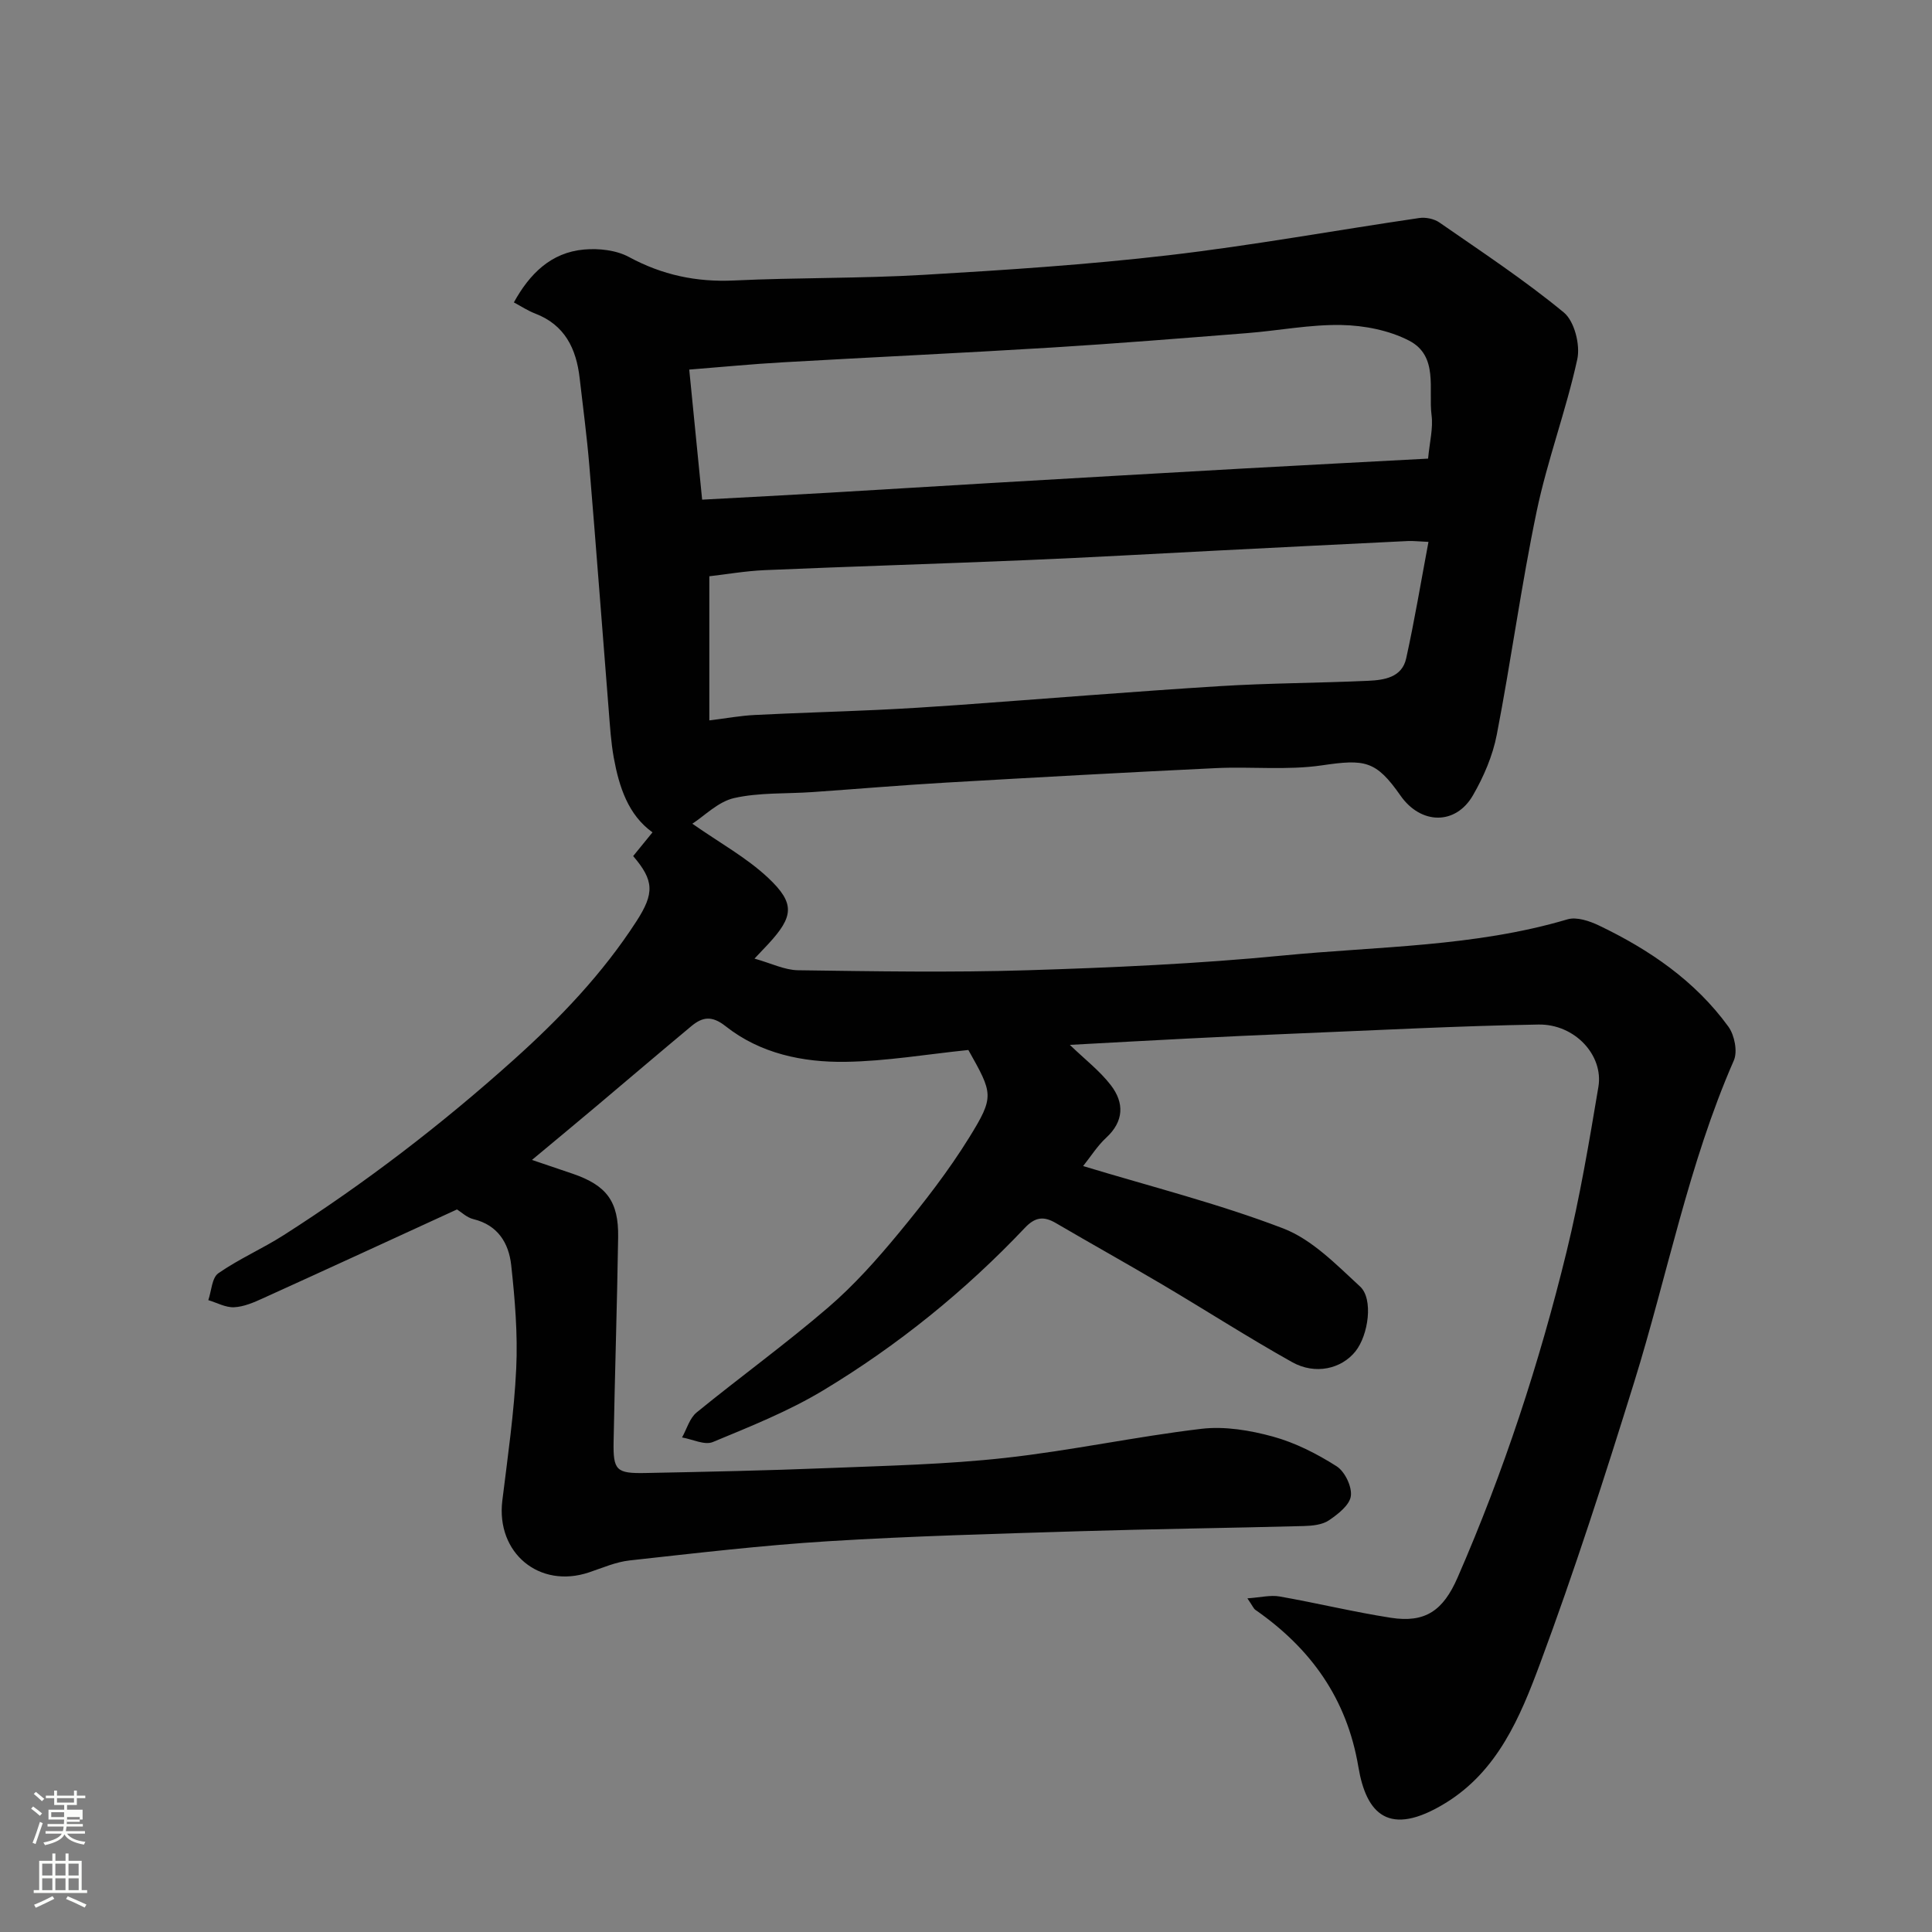 <svg enable-background="new 0 0 400 400" viewBox="0 0 400 400" xmlns="http://www.w3.org/2000/svg"><rect x="0" y="0" width="400" height="400" fill="#808080" stroke="none"/><path d="m6.44 374.46.42-.45c.65.47 1.27.95 1.85 1.44l-.45.49c-.65-.56-1.25-1.06-1.82-1.48m.93 7.33-.63-.26c.55-1.36 1.05-2.8 1.52-4.33.19.1.38.19.59.27-.46 1.29-.95 2.73-1.48 4.32m-.38-10.38.44-.42c.43.34 1.01.82 1.74 1.44l-.49.49c-.53-.51-1.09-1.01-1.69-1.51m2.5.35h1.72v-1.04h.59v1.04h3.52v-1.04h.59v1.04h1.75v.53h-1.75v1.42h-2.03v.97h3.22v2.03h-3.24c0 .35-.01.66-.03.93h3.32v.53h-3.37c-.03.27-.08.58-.15.94h3.96v.53h-3.71c.67.92 1.93 1.48 3.79 1.68-.13.24-.23.44-.29.59-2.13-.38-3.48-1.08-4.04-2.12-.43.97-1.77 1.72-4.03 2.23-.09-.19-.2-.37-.33-.55 2.1-.42 3.37-1.03 3.81-1.83h-3.36v-.53h3.58c.08-.29.13-.61.16-.94h-3.33v-.53h3.39c.02-.27.04-.58.04-.93h-3.23v-2.03h3.25v-.97h-2.07v-1.42h-1.73zm1.12 3.44v1h2.65c.01-.3.02-.44.01-.4v-.25-.35zm1.19-2h3.52v-.91h-3.52zm4.71 3h-2.63v.59c0 .15-.01.28-.01.4h2.64v-1.99z" fill="#fbfcfa"/><path d="m13.56 383.74h.63v1.52h2.72v6.07h1.13v.6h-11.06v-.6h1.13v-6.07h2.73v-1.52h.63v1.52h2.1v-1.52zm-2.69 8.83.38.56c-1.24.63-2.53 1.25-3.85 1.85-.1-.21-.21-.42-.34-.63 1.36-.55 2.63-1.15 3.81-1.78m-2.13-4.27h2.1v-2.45h-2.1zm0 3.04h2.1v-2.46h-2.1zm2.72-3.04h2.1v-2.45h-2.1zm0 3.04h2.1v-2.46h-2.1zm6.07 3.6c-1.41-.71-2.7-1.3-3.86-1.78l.35-.56c1.45.62 2.75 1.19 3.88 1.72zm-1.25-9.09h-2.1v2.45h2.1zm-2.09 5.49h2.1v-2.46h-2.1z" fill="#fbfcfa"/><path d="m221.5 216.33c3.07 2.97 6.18 5.35 8.49 8.35 2.79 3.63 2.75 7.46-.99 10.9-1.78 1.64-3.1 3.77-4.75 5.84 14.04 4.26 28.04 7.78 41.42 12.91 5.99 2.3 11.02 7.52 15.92 12.03 2.79 2.57 1.73 10.06-.96 13.43-2.89 3.61-8.3 4.92-13.12 2.22-9.09-5.09-17.87-10.74-26.85-16.05-7.31-4.32-14.73-8.45-22.06-12.74-2.5-1.46-4.27-1.27-6.41.99-12.38 13.08-26.33 24.35-41.72 33.63-7.18 4.33-15.11 7.49-22.89 10.72-1.7.7-4.22-.58-6.37-.95.98-1.75 1.57-3.99 3.01-5.17 9-7.34 18.44-14.17 27.24-21.74 5.37-4.61 10.16-10 14.68-15.48 5.19-6.29 10.24-12.79 14.53-19.72 5.27-8.53 4.9-9.06-.18-18.11-8.51.87-16.95 2.32-25.4 2.45-8.88.13-17.69-1.7-24.88-7.39-2.85-2.25-4.8-1.89-7.07 0-6.57 5.47-13.07 11.02-19.61 16.53-4.23 3.56-8.49 7.09-13.39 11.17 3.39 1.15 5.93 2 8.46 2.87 6.98 2.4 9.5 5.71 9.38 13.14-.22 14.1-.68 28.2-.94 42.3-.11 5.98.55 6.63 6.62 6.51 12.6-.25 25.21-.51 37.8-1.02 12.21-.49 24.47-.76 36.59-2.1 13.62-1.5 27.09-4.42 40.7-6.03 4.82-.57 10.05.31 14.8 1.61 4.62 1.27 9.1 3.55 13.17 6.14 1.71 1.08 3.22 4.22 2.96 6.17-.25 1.88-2.68 3.77-4.56 5.04-1.37.92-3.42 1.12-5.17 1.17-15.43.41-30.87.6-46.3 1.07-17.37.54-34.76 1-52.1 2.07-13.76.85-27.47 2.47-41.18 3.98-2.86.31-5.63 1.54-8.41 2.47-10.29 3.46-19.28-4.02-17.96-14.85 1.12-9.12 2.45-18.24 2.88-27.4.33-7.09-.27-14.28-1.04-21.35-.5-4.54-2.74-8.3-7.83-9.53-1.36-.33-2.52-1.47-3.39-2.01-13.48 6.19-26.79 12.32-40.14 18.38-1.91.87-3.97 1.77-6 1.87-1.76.09-3.57-.94-5.35-1.47.65-1.9.74-4.63 2.07-5.56 4.26-2.97 9.12-5.08 13.51-7.88 16.88-10.78 32.69-22.9 47.63-36.31 9.65-8.66 18.41-17.84 25.43-28.69 3.76-5.82 3.64-8.45-.68-13.5 1.29-1.58 2.61-3.2 4-4.91-5.03-3.61-6.91-9.39-8.02-15.48-.58-3.22-.78-6.52-1.04-9.79-1.35-16.9-2.61-33.81-4.02-50.7-.5-6.04-1.31-12.06-2-18.09-.7-6.07-3.05-10.99-9.2-13.35-1.52-.58-2.9-1.5-4.42-2.31 3.22-5.84 7.63-10.35 14.56-10.95 3.05-.27 6.65.13 9.27 1.55 6.89 3.73 13.97 5.23 21.78 4.86 13.09-.62 26.22-.4 39.29-1.17 16.92-.99 33.87-2.1 50.7-4.06 17.34-2.02 34.56-5.17 51.84-7.7 1.34-.2 3.08.16 4.18.92 8.72 6.05 17.61 11.91 25.77 18.64 2.19 1.81 3.43 6.71 2.78 9.68-2.31 10.6-6.19 20.87-8.41 31.49-3.2 15.32-5.28 30.87-8.26 46.25-.84 4.35-2.7 8.68-4.93 12.54-3.6 6.24-10.81 6.07-15.01.05-5.09-7.28-7.36-7.56-16.28-6.25-7.17 1.05-14.61.22-21.91.57-18.64.89-37.28 1.92-55.91 3-9.21.53-18.41 1.32-27.61 1.96-5.43.38-11.01.06-16.25 1.24-3.31.75-6.13 3.69-8.65 5.31 5.73 4.01 11.27 7.04 15.72 11.23 5.62 5.29 5.22 8.01.04 13.64-.67.73-1.36 1.44-2.89 3.06 3.44.96 6.22 2.37 9.02 2.41 15.83.22 31.68.49 47.49 0 17.65-.55 35.33-1.34 52.9-3.05 19.69-1.92 39.67-1.78 58.91-7.49 1.9-.56 4.57.34 6.53 1.28 10.44 5 19.89 11.45 26.78 20.93 1.27 1.75 1.95 5.15 1.13 7.01-9.39 21.44-13.74 44.41-20.63 66.6-6.08 19.58-12.37 39.12-19.51 58.33-4.08 10.97-8.74 22.17-19.54 28.8-11.79 7.24-16.43 2.21-18.05-7.46-2.39-14.19-9.86-24.54-21.33-32.53-.37-.26-.55-.78-1.65-2.38 2.72-.19 4.76-.72 6.65-.39 7.7 1.35 15.32 3.21 23.03 4.41 7.16 1.12 10.86-1.49 13.84-8.33 9.53-21.83 16.93-44.39 22.57-67.49 2.74-11.23 4.67-22.68 6.58-34.09 1.1-6.55-4.89-13.04-12.42-12.91-16.71.29-33.41 1.18-50.11 1.86-7.44.3-14.87.65-22.3 1.03-8.05.4-16.07.86-24.6 1.32zm-74.64-97.02v29.84c3.62-.45 6.5-.98 9.4-1.12 8.42-.43 16.86-.66 25.28-1.05 5.6-.26 11.2-.61 16.79-1.01 18.06-1.3 36.11-2.78 54.18-3.91 10.24-.64 20.52-.64 30.78-1.11 3.29-.15 6.97-.69 7.84-4.62 1.74-7.86 3.05-15.81 4.62-24.14-2.23-.1-3.21-.22-4.17-.18-13.19.64-26.39 1.31-39.58 1.98s-26.38 1.43-39.58 1.98c-18.02.76-36.05 1.3-54.07 2.07-4.07.18-8.11.89-11.49 1.27zm148.81-24.36c.32-3.43 1.07-6.27.72-8.98-.69-5.42 1.49-12.28-4.68-15.46-4.14-2.13-9.26-3.13-13.97-3.22-6.51-.13-13.03 1.17-19.56 1.68-13.45 1.06-26.9 2.15-40.37 2.98-18.61 1.14-37.23 2-55.85 3.07-6.21.35-12.41.96-19.26 1.5.88 8.85 1.74 17.57 2.67 26.93 9.15-.5 17.89-.95 26.62-1.46 11.03-.64 22.05-1.34 33.07-1.98 17.45-1.02 34.9-2.03 52.36-3.01 12.67-.7 25.33-1.36 38.25-2.05z" fill="#010101"/></svg>